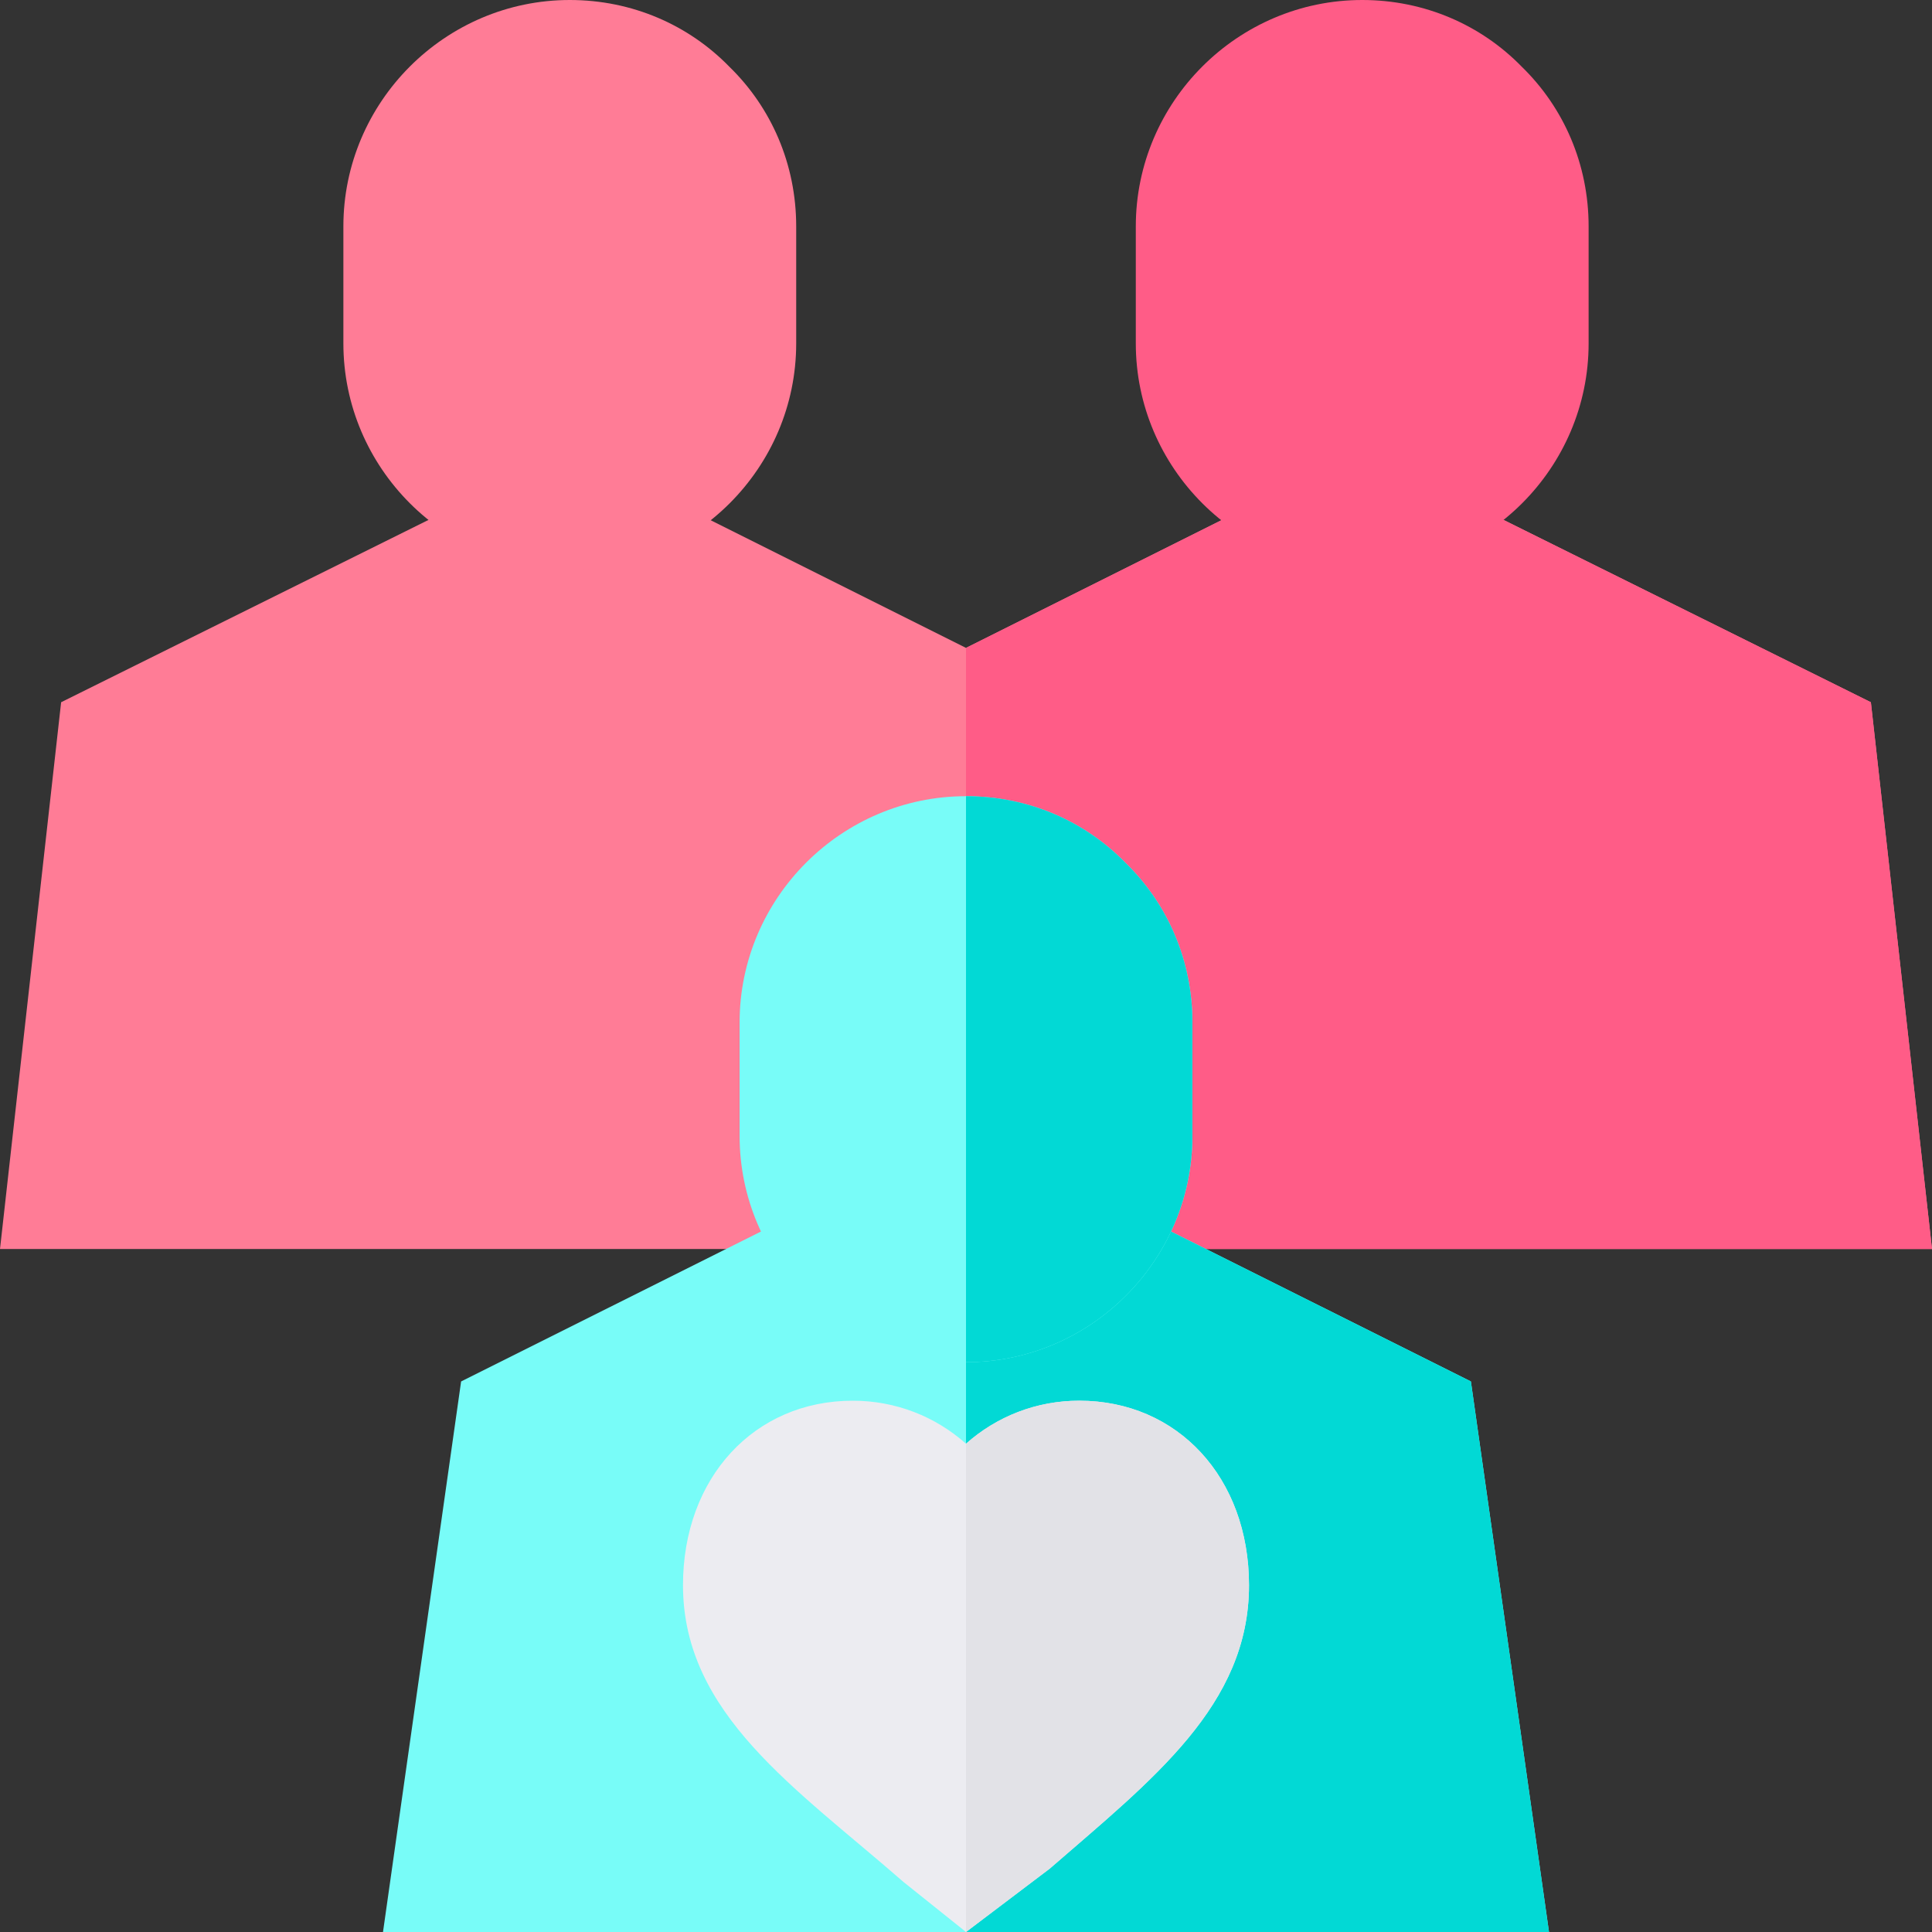 <?xml version="1.0" encoding="iso-8859-1"?>
<!-- Generator: Adobe Illustrator 19.0.0, SVG Export Plug-In . SVG Version: 6.00 Build 0)  -->
<svg version="1.1" id="Capa_1" xmlns="http://www.w3.org/2000/svg" xmlns:xlink="http://www.w3.org/1999/xlink" x="0px" y="0px"
	 viewBox="0 0 512 512" style="enable-background:new 0 0 512 512;" xml:space="preserve">
<rect x="0" y="0" width="512" height="512" fill="#333333" stroke="none"/>
<polygon style="fill:#FF7C96;" points="512,331 0,331 16.199,186.099 151,119.2 256,171.7 361,119.2 495.801,186.099 "/>
<polygon style="fill:#FF5C87;" points="512,331 256,331 256,171.7 361,119.2 495.801,186.099 "/>
<polygon style="fill:#78FCF8;" points="410.501,512 101.499,512 122.199,366.099 213.401,320.499 298.599,320.499 389.801,366.099 
	"/>
<polygon style="fill:#02D9D5;" points="410.501,512 256,512 256,320.499 298.599,320.499 389.801,366.099 "/>
<path style="fill:#ECECF1;" d="M286,371.199c-11.4,0-21.899,4.2-30,11.4c-8.101-7.2-18.6-11.4-30-11.4c-26.1,0-45,20.4-45,48.9
	c0,34.2,30,53.8,58.5,78.701L256,512l22.2-16.8c27.301-23.701,52.8-43.301,52.8-75.101C331,391.599,312.1,371.199,286,371.199z"/>
<path style="fill:#E2E2E7;" d="M331,420.099c0,31.8-25.499,51.4-52.8,75.101L256,512V382.599c8.101-7.2,18.6-11.4,30-11.4
	C312.1,371.199,331,391.599,331,420.099z"/>
<path style="fill:#78FCF8;" d="M316,271v30c0,32.999-27.001,60-60,60s-60-27.001-60-60v-30c0-33.001,27.001-60,60-60
	c16.5,0,31.5,6.599,42.299,17.699C309.401,239.5,316,254.5,316,271z"/>
<path style="fill:#02D9D5;" d="M316,271v30c0,32.999-27.001,60-60,60V211c16.5,0,31.5,6.599,42.299,17.699
	C309.401,239.5,316,254.5,316,271z"/>
<path style="fill:#FF7C96;" d="M211,60v31c0,32.999-27.001,60-60,60s-60-27.001-60-60V60c0-33.001,27.001-60,60-60
	c16.5,0,31.5,6.599,42.299,17.699C204.401,28.5,211,43.5,211,60z"/>
<path style="fill:#FF5C87;" d="M421,60v31c0,32.999-27.001,60-60,60s-60-27.001-60-60V60c0-33.001,27.001-60,60-60
	c16.5,0,31.5,6.599,42.299,17.699C414.401,28.5,421,43.5,421,60z"/>
<g>
</g>
<g>
</g>
<g>
</g>
<g>
</g>
<g>
</g>
<g>
</g>
<g>
</g>
<g>
</g>
<g>
</g>
<g>
</g>
<g>
</g>
<g>
</g>
<g>
</g>
<g>
</g>
<g>
</g>
</svg>
